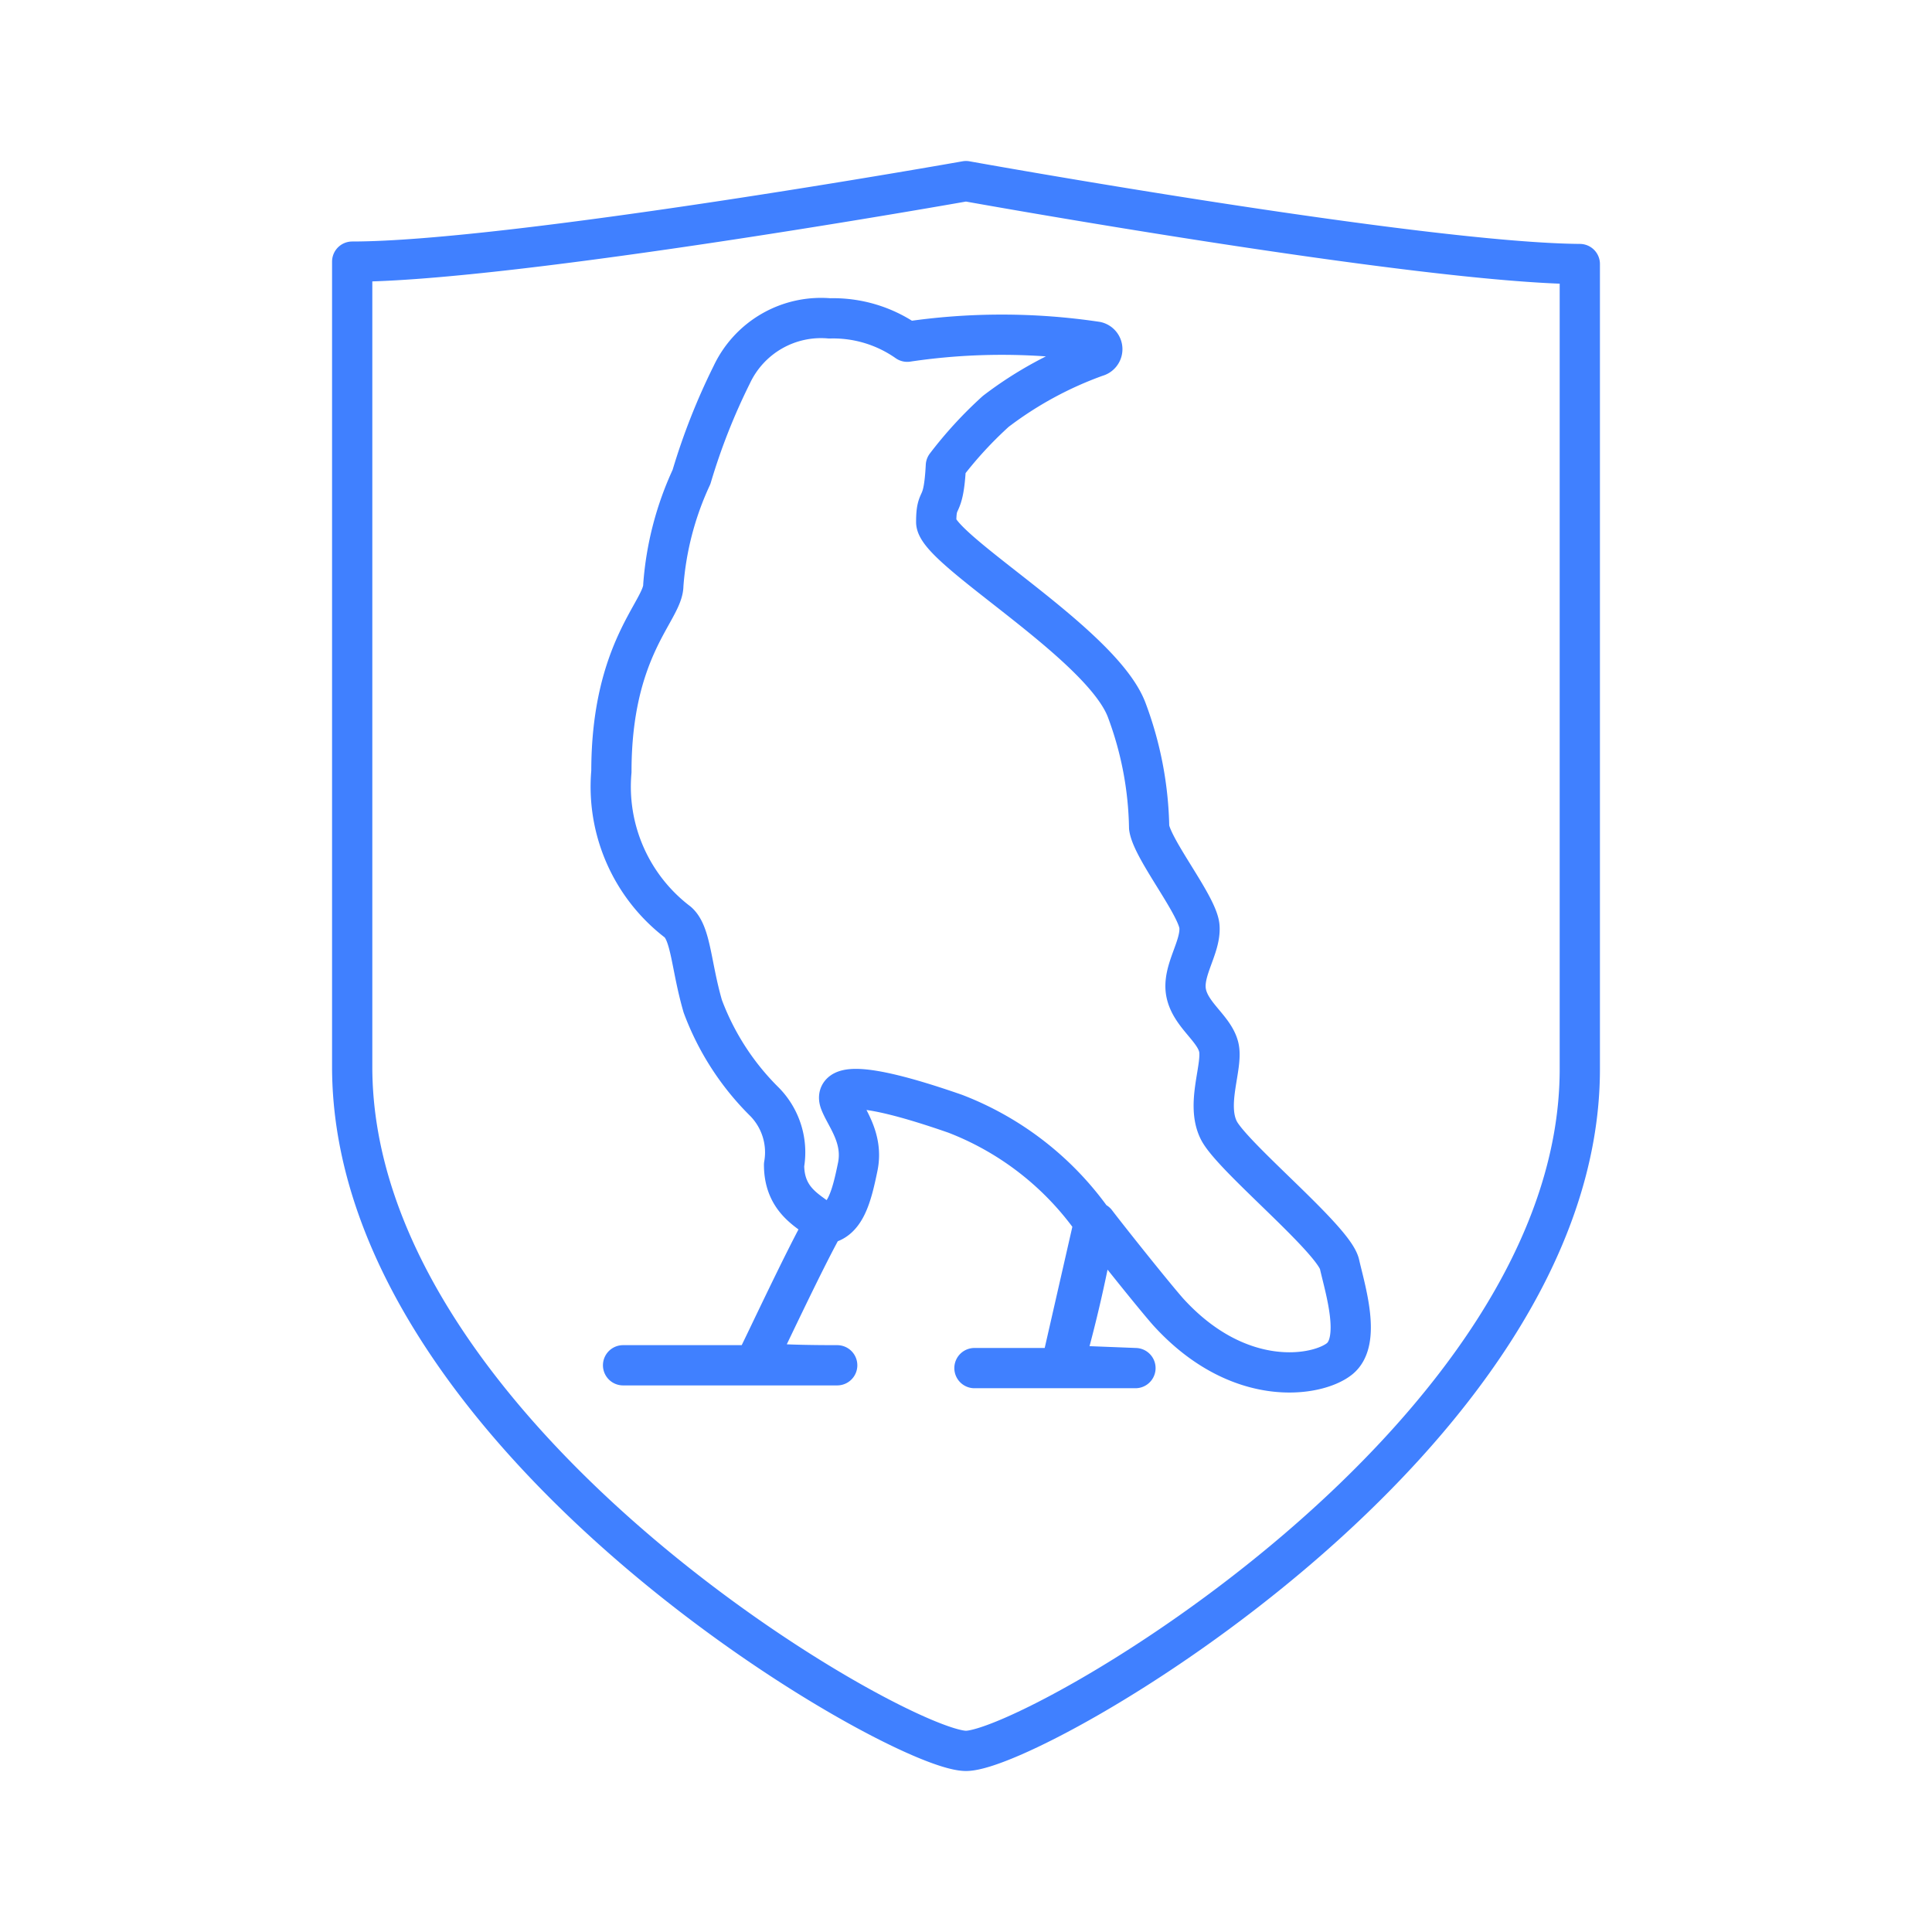 <svg id="Layer_2" data-name="Layer 2" xmlns="http://www.w3.org/2000/svg" viewBox="0 0 48 48"><defs><style>.cls-1{fill:none;stroke:#4080ff;stroke-linecap:round;stroke-linejoin:round;}</style></defs><path class="cls-1" d="M24,4.5s-11.26,2-15.25,2v20C8.75,35.73,22.31,43.5,24,43.5s15.25-7.77,15.25-16.94v-20C35.26,6.53,24,4.5,24,4.5Zm2.37,29.42.81-3.55a7.49,7.49,0,0,0-3.45-2.7c-2.53-.88-3-.66-2.86-.29s.59.88.44,1.61-.31,1.36-.83,1.42c-.5.88-1.6,3.25-1.68,3.38s1.69.13,2,.13h0l-5.32,0m5-3.49c-.21-.29-1-.49-1-1.49A1.79,1.79,0,0,0,19,27.38,6.55,6.55,0,0,1,17.46,25c-.29-1-.29-1.8-.62-2.09a4.23,4.23,0,0,1-1.65-3.74c0-3.07,1.29-4,1.29-4.63a7.72,7.72,0,0,1,.7-2.69,15.78,15.78,0,0,1,1-2.54,2.45,2.45,0,0,1,2.43-1.4,3.2,3.2,0,0,1,1.93.58,15.93,15.93,0,0,1,4.7,0,.19.19,0,0,1,0,.37,9.29,9.29,0,0,0-2.5,1.36,10,10,0,0,0-1.24,1.35c-.06,1.15-.24.71-.24,1.4S27.4,16,28,17.66a8.71,8.71,0,0,1,.55,2.9c.08.55,1.21,1.94,1.25,2.46s-.44,1.1-.33,1.65.7.88.81,1.35-.33,1.4,0,2.06,2.86,2.71,3,3.33.55,1.91,0,2.35-2.5.77-4.26-1.17c-.37-.42-1.47-1.8-1.79-2.22a34.06,34.06,0,0,1-.81,3.55l1.79.07h0l-4,0"/></svg>